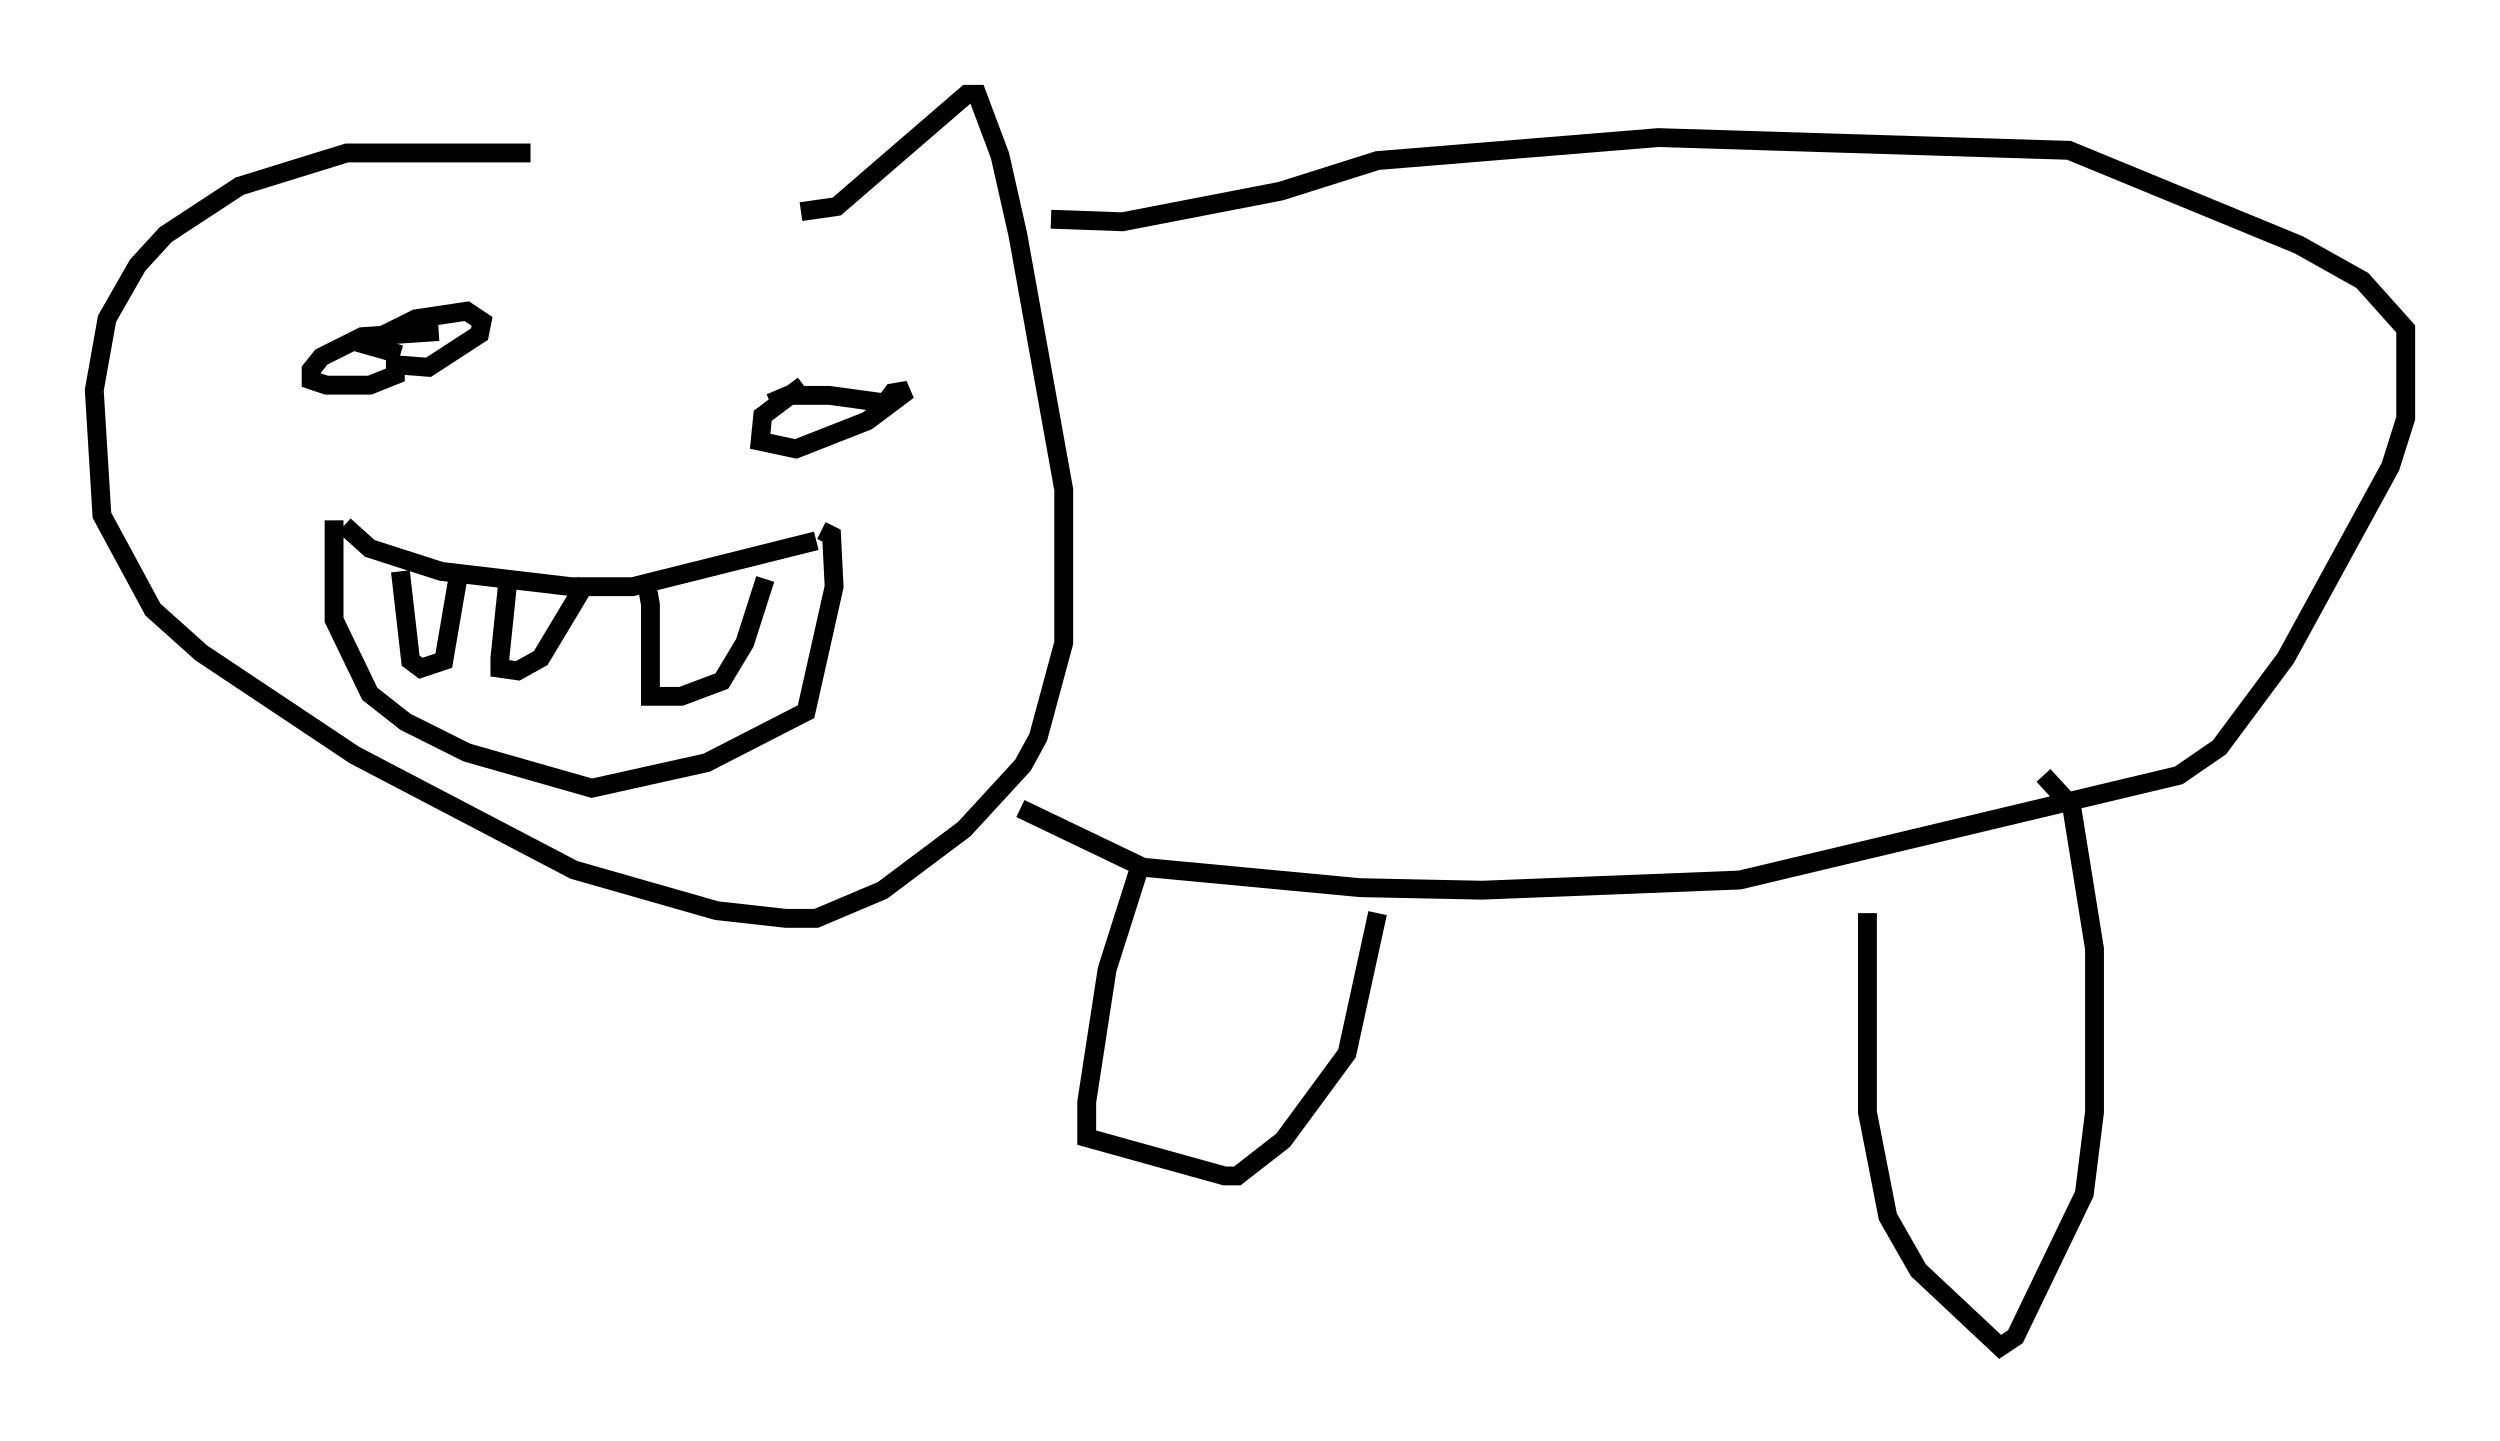 <?xml version="1.0" encoding="utf-8" ?>
<svg baseProfile="full" height="76.44" version="1.1" width="132.597" xmlns="http://www.w3.org/2000/svg" xmlns:ev="http://www.w3.org/2001/xml-events" xmlns:xlink="http://www.w3.org/1999/xlink"><defs /><rect fill="white" height="76.44" width="132.597" x="0" y="0" /><path d="M39.641, 8.789 m-11.502, -0.677 l-9.743, 0.0 -5.683, 1.759 l-3.924, 2.571 -1.488, 1.624 l-1.624, 2.842 -0.677, 3.789 l0.406, 6.631 2.706, 5.007 l2.571, 2.3 8.119, 5.413 l11.637, 6.089 7.578, 2.165 l3.654, 0.406 1.624, 0.0 l3.518, -1.488 4.33, -3.248 l3.112, -3.383 0.812, -1.488 l1.353, -5.007 0.0, -8.119 l-2.436, -13.532 -0.947, -4.195 l-1.218, -3.248 -0.541, 0.0 l-6.901, 5.954 -1.894, 0.271 m-19.215, 6.36 l-4.059, 0.271 -2.165, 1.083 l-0.541, 0.677 0.0, 0.541 l0.812, 0.271 2.3, 0.0 l1.353, -0.541 0.0, -0.541 l1.759, 0.135 2.706, -1.759 l0.135, -0.677 -0.812, -0.541 l-2.706, 0.406 -2.706, 1.353 l1.894, 0.541 m21.38, 1.624 l-2.165, 1.624 -0.135, 1.353 l1.894, 0.406 3.789, -1.488 l2.165, -1.624 -0.812, 0.135 l-0.406, 0.541 -2.977, -0.406 l-2.165, 0.0 -0.947, 0.406 m-22.598, 6.495 l1.353, 1.218 3.789, 1.218 l6.901, 0.812 3.248, 0.0 l9.743, -2.436 m-25.575, -1.083 l0.0, 5.277 1.894, 3.924 l1.894, 1.488 3.248, 1.624 l6.631, 1.894 6.089, -1.353 l5.277, -2.706 1.488, -6.631 l-0.135, -2.706 -0.541, -0.271 m-22.327, 2.165 l0.541, 4.736 0.541, 0.406 l1.218, -0.406 0.812, -4.736 m2.571, 0.677 l-0.406, 3.924 0.0, 0.541 l0.947, 0.135 1.218, -0.677 l2.436, -4.059 m3.112, -0.271 l0.271, 1.488 0.0, 4.871 l1.624, 0.0 2.165, -0.812 l1.218, -2.03 1.083, -3.383 m15.155, -19.08 l3.789, 0.135 8.39, -1.624 l5.142, -1.624 14.885, -1.218 l21.786, 0.677 12.178, 5.007 l3.383, 1.894 2.3, 2.571 l0.0, 4.736 -0.812, 2.571 l-5.548, 10.149 -3.518, 4.736 l-2.165, 1.488 -23.274, 5.548 l-13.667, 0.541 -6.495, -0.135 l-11.502, -1.083 -6.495, -3.112 m6.495, 2.571 l-1.894, 5.954 -1.083, 7.036 l0.0, 1.894 7.307, 2.03 l0.677, 0.0 2.436, -1.894 l3.383, -4.601 1.624, -7.442 m25.981, 0.0 l0.0, 10.555 1.083, 5.548 l1.624, 2.842 4.33, 4.059 l0.812, -0.541 3.654, -7.578 l0.541, -4.33 0.0, -8.66 l-1.218, -7.578 -1.488, -1.624 " fill="none" stroke="black" stroke-width="1" /></svg>